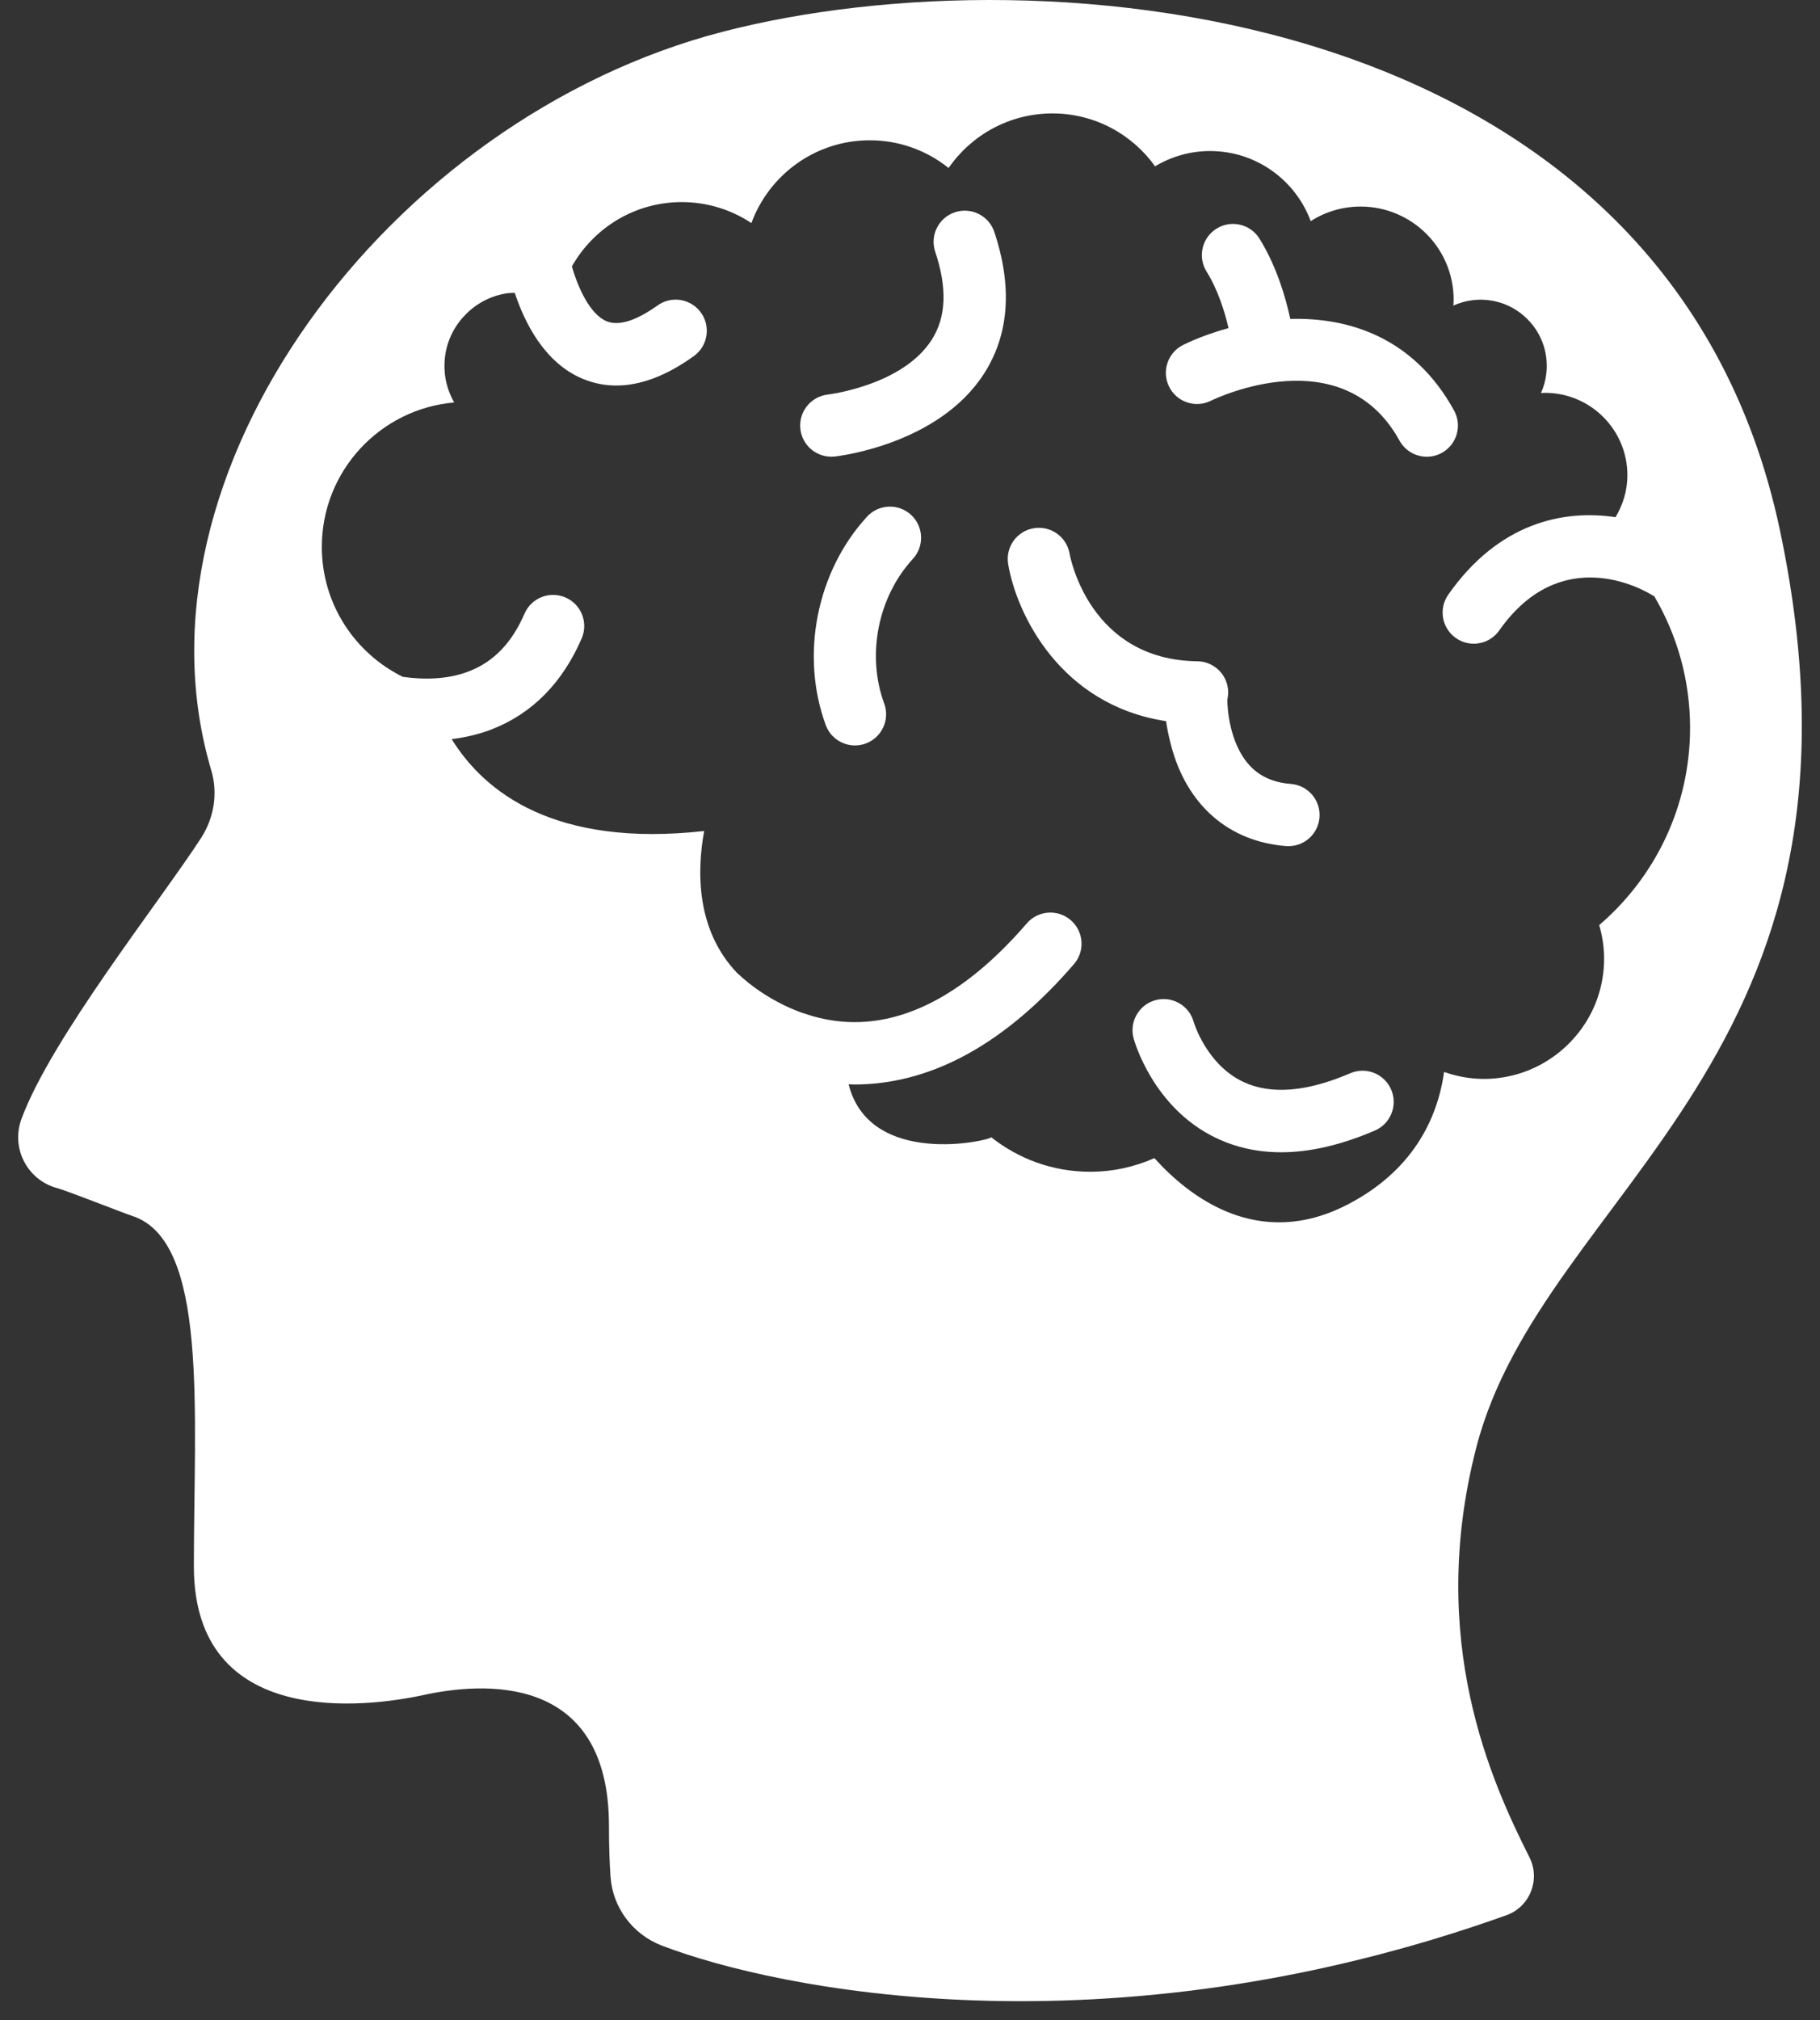 <?xml version="1.0" encoding="UTF-8"?>
<svg width="82px" height="91px" viewBox="0 0 82 91" version="1.1" xmlns="http://www.w3.org/2000/svg" xmlns:xlink="http://www.w3.org/1999/xlink">
    <rect x="0" y="0" width="82" height="91" fill="#333333" stroke="none"/>
    <!-- Generator: Sketch 44.1 (41455) - http://www.bohemiancoding.com/sketch -->
    <title>ico-1</title>
    <desc>Created with Sketch.</desc>
    <defs></defs>
    <g id="Page-1" stroke="none" stroke-width="1" fill="none" fill-rule="evenodd">
        <g id="ico-1" fill-rule="nonzero" fill="#FFFFFF">
            <path d="M66.51,65.217 C69.516,53.528 85.212,47.74 80.202,23.917 C75.193,0.095 47.08,-2.334 32.558,1.431 C17.506,5.333 5.55,21.324 9.519,34.701 C9.826,35.735 9.644,36.841 9.059,37.746 C7.223,40.584 2.295,46.777 0.964,50.41 C0.484,51.72 1.233,53.16 2.582,53.518 C3.005,53.63 5.602,54.655 5.939,54.762 C9.403,55.865 8.735,63.529 8.735,70.559 C8.735,77.906 16.527,76.904 19.088,76.348 C21.648,75.791 27.437,75.274 27.437,82.248 C27.437,83.179 27.465,83.93 27.507,84.533 C27.604,85.925 28.508,87.13 29.81,87.632 C34.957,89.614 49.864,92.707 67.872,86.268 C68.929,85.89 69.414,84.665 68.911,83.663 C67.212,80.284 64.275,73.911 66.51,65.217 Z M60.733,54.247 C56.705,56.344 53.583,53.913 52.012,52.166 C51.125,52.558 50.146,52.78 49.114,52.78 C47.43,52.78 45.885,52.196 44.66,51.225 C44.616,51.373 39.183,52.622 38.234,48.838 C38.321,48.84 38.405,48.849 38.493,48.849 C38.584,48.849 38.677,48.848 38.769,48.845 C42.133,48.749 45.369,46.926 48.388,43.426 C48.895,42.839 48.829,41.952 48.242,41.446 C47.655,40.939 46.768,41.005 46.262,41.592 C43.791,44.456 41.255,45.952 38.723,46.037 C37.973,46.062 37.278,45.955 36.651,45.781 C36.475,45.725 36.305,45.677 36.123,45.614 C35.937,45.55 35.77,45.475 35.598,45.404 C34.211,44.792 33.359,43.958 33.339,43.938 C33.304,43.902 33.264,43.875 33.226,43.843 C31.347,41.89 31.398,39.216 31.726,37.432 C25.01,38.178 21.844,35.702 20.35,33.293 C20.948,33.218 21.555,33.084 22.154,32.852 C23.972,32.145 25.336,30.767 26.207,28.758 C26.515,28.047 26.189,27.22 25.478,26.912 C24.765,26.604 23.94,26.93 23.632,27.641 C23.064,28.951 22.252,29.798 21.149,30.23 C20.155,30.621 19.068,30.618 18.148,30.487 C15.989,29.421 14.5,27.206 14.5,24.635 C14.5,21.218 17.123,18.418 20.464,18.128 C20.101,17.495 19.937,16.732 20.072,15.923 C20.305,14.527 21.455,13.408 22.856,13.21 C22.971,13.194 23.081,13.198 23.194,13.193 C23.631,14.519 24.523,16.338 26.248,17.06 C26.737,17.265 27.244,17.366 27.768,17.366 C28.861,17.366 30.03,16.924 31.26,16.041 C31.89,15.589 32.034,14.712 31.582,14.083 C31.13,13.452 30.254,13.307 29.623,13.761 C28.953,14.241 28.013,14.752 27.335,14.472 C26.572,14.155 26.037,12.941 25.766,12.002 C26.741,10.273 28.59,9.103 30.717,9.103 C31.877,9.103 32.955,9.452 33.854,10.048 C34.653,7.873 36.737,6.319 39.189,6.319 C40.533,6.319 41.766,6.788 42.739,7.567 C43.765,6.083 45.478,5.109 47.419,5.109 C49.326,5.109 51.01,6.051 52.042,7.491 C52.767,7.057 53.613,6.803 54.52,6.803 C56.6,6.803 58.369,8.117 59.054,9.959 C59.703,9.547 60.472,9.304 61.298,9.304 C63.615,9.304 65.494,11.182 65.494,13.5 C65.494,13.589 65.486,13.676 65.481,13.764 C66.044,13.511 66.696,13.421 67.382,13.576 C68.479,13.824 69.365,14.709 69.613,15.806 C69.768,16.491 69.68,17.142 69.428,17.704 C69.489,17.701 69.548,17.695 69.61,17.695 C71.66,17.695 73.322,19.357 73.322,21.407 C73.322,22.1 73.119,22.741 72.788,23.296 C70.434,22.944 67.53,23.541 65.252,26.784 C64.807,27.419 64.959,28.294 65.594,28.739 C65.839,28.911 66.121,28.994 66.399,28.994 C66.841,28.994 67.276,28.786 67.549,28.397 C70.337,24.427 74.028,26.552 74.445,26.811 C74.473,26.829 74.503,26.839 74.531,26.854 C75.556,28.593 76.146,30.619 76.146,32.783 C76.146,36.34 74.557,39.524 72.052,41.669 C72.317,42.574 72.364,43.573 72.08,44.616 C71.568,46.494 70.043,47.974 68.153,48.44 C67.049,48.712 66.001,48.615 65.063,48.283 C64.756,50.473 63.592,52.759 60.733,54.247 Z" id="Shape"></path>
            <path d="M39.064,23.273 C36.795,25.739 36.047,29.51 37.203,32.657 C37.411,33.225 37.949,33.577 38.52,33.577 C38.681,33.577 38.844,33.549 39.004,33.491 C39.732,33.223 40.105,32.417 39.837,31.689 C39.034,29.505 39.554,26.887 41.129,25.174 C41.654,24.603 41.617,23.716 41.047,23.191 C40.476,22.666 39.588,22.703 39.064,23.273 Z" id="Shape"></path>
            <path d="M65.513,18.491 C63.711,15.219 60.808,14.293 58.134,14.365 C57.925,13.396 57.515,11.987 56.744,10.748 C56.335,10.09 55.469,9.888 54.811,10.298 C54.153,10.708 53.952,11.573 54.361,12.231 C54.88,13.066 55.183,14.051 55.351,14.78 C54.576,14.991 53.879,15.257 53.314,15.533 C52.618,15.874 52.329,16.715 52.67,17.411 C53.01,18.107 53.85,18.396 54.548,18.055 C54.789,17.936 60.5,15.209 63.054,19.846 C63.31,20.31 63.789,20.573 64.285,20.573 C64.514,20.573 64.746,20.517 64.961,20.399 C65.64,20.024 65.887,19.17 65.513,18.491 Z" id="Shape"></path>
            <path d="M52.762,33.571 C53.463,36.252 55.35,37.906 57.94,38.11 C57.978,38.113 58.015,38.114 58.052,38.114 C58.777,38.114 59.392,37.556 59.45,36.821 C59.511,36.048 58.934,35.372 58.161,35.311 C57.322,35.245 56.687,34.941 56.217,34.383 C55.395,33.404 55.289,31.892 55.3,31.501 C55.352,31.271 55.347,31.027 55.277,30.79 C55.102,30.201 54.563,29.794 53.949,29.786 C49.11,29.728 48.227,25.141 48.19,24.938 C48.058,24.178 47.337,23.665 46.573,23.794 C45.809,23.923 45.293,24.647 45.423,25.412 C45.802,27.66 47.771,31.759 52.537,32.483 C52.584,32.816 52.659,33.179 52.762,33.571 Z" id="Shape"></path>
            <path d="M43.023,9.561 C42.288,9.806 41.89,10.601 42.135,11.336 C42.683,12.981 42.633,14.279 41.979,15.304 C40.675,17.351 37.365,17.764 37.299,17.772 C36.53,17.858 35.976,18.551 36.06,19.32 C36.139,20.039 36.747,20.571 37.453,20.571 C37.504,20.571 37.556,20.568 37.608,20.563 C37.799,20.542 42.295,20.015 44.338,16.827 C45.467,15.065 45.622,12.919 44.799,10.448 C44.553,9.714 43.761,9.316 43.023,9.561 Z" id="Shape"></path>
            <path d="M60.834,48.343 C58.875,49.186 57.252,49.317 56.01,48.729 C54.364,47.949 53.798,46.086 53.781,46.029 C53.575,45.285 52.806,44.85 52.061,45.05 C51.313,45.254 50.871,46.025 51.075,46.773 C51.109,46.899 51.95,49.888 54.769,51.248 C55.673,51.684 56.658,51.902 57.719,51.902 C59.018,51.902 60.43,51.575 61.945,50.923 C62.657,50.616 62.985,49.79 62.679,49.078 C62.371,48.365 61.545,48.036 60.834,48.343 Z" id="Shape"></path>
        </g>
    </g>
</svg>
